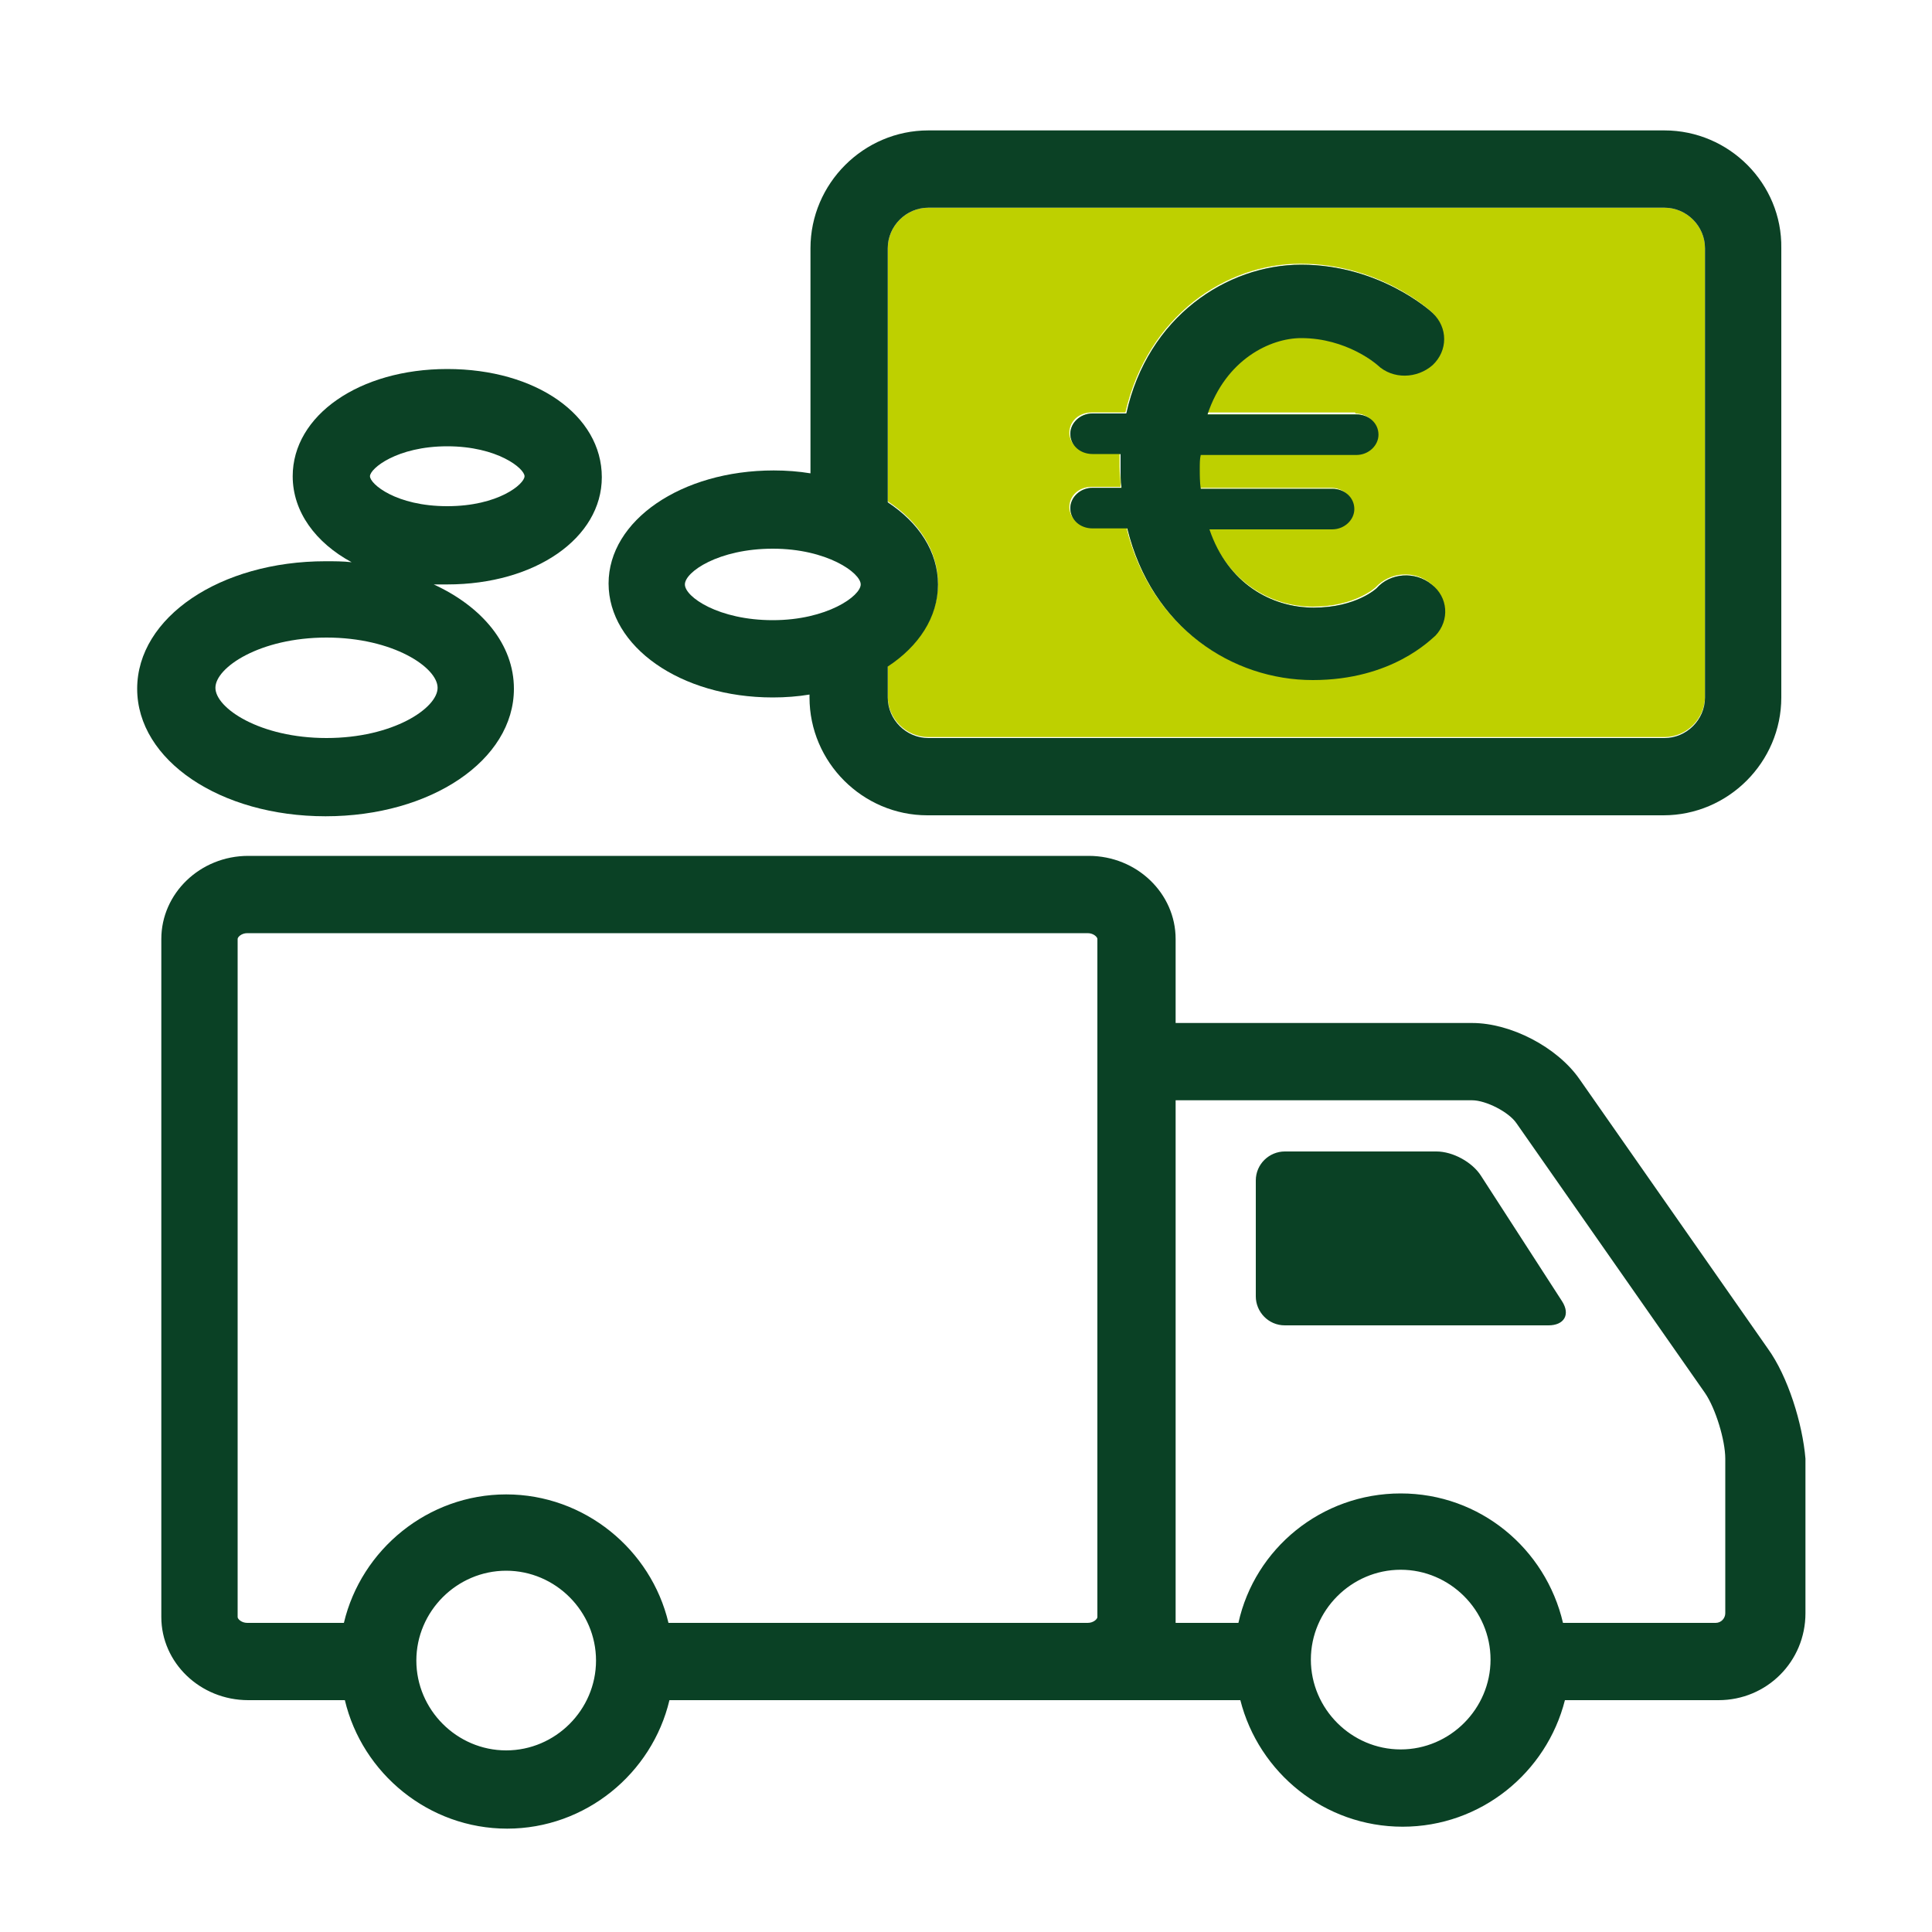 <?xml version="1.0" encoding="utf-8"?>
<!-- Generator: Adobe Illustrator 26.5.0, SVG Export Plug-In . SVG Version: 6.00 Build 0)  -->
<svg version="1.1" id="Ebene_1" xmlns="http://www.w3.org/2000/svg" xmlns:xlink="http://www.w3.org/1999/xlink" x="0px" y="0px"
	 viewBox="0 0 200 200" enable-background="new 0 0 200 200" xml:space="preserve">
<g>
	<path fill="none" d="M176.5,144.2l-19.5-27.9c-0.8-1.2-3.1-2.4-4.6-2.4h-30.7v53.5c0,0.2,0,0.4,0,0.6h6.5
		c1.8-7.7,8.6-13.4,16.8-13.4s15.1,5.7,16.8,13.4h15.8c0.5,0,1-0.4,1-1v-16C178.6,149,177.6,145.7,176.5,144.2L176.5,144.2z
		 M160.3,137.1H133c-1.6,0-3-1.3-3-3v-12c0-1.6,1.3-3,3-3h15.7c1.6,0,3.7,1.1,4.6,2.5l8.4,12.9C162.6,136,161.9,137.1,160.3,137.1z"
		/>
	<path fill="#0A4125" d="M183,139.6l-19.5-27.9c-2.3-3.3-7.1-5.8-11.1-5.8h-30.7v-8.7c0-4.7-4-8.6-9-8.6h-87c-5,0-9,3.9-9,8.6v70.2
		c0,4.7,4,8.6,9,8.6h10c1.8,7.6,8.7,13.3,16.8,13.3s15-5.7,16.8-13.3h28.1c0,0,0,0,0.1,0h30.9c1.9,7.5,8.7,13.1,16.8,13.1
		s14.9-5.6,16.8-13.1h15.9c5,0,9-4,9-9v-16C186.6,147.4,185.1,142.5,183,139.6z M52.4,181.2c-5.1,0-9.3-4.2-9.3-9.3s4.2-9.3,9.3-9.3
		s9.3,4.2,9.3,9.3S57.5,181.2,52.4,181.2z M113.6,167.4c0,0.2-0.4,0.6-1,0.6H69.2c-1.8-7.6-8.7-13.3-16.8-13.3s-15,5.7-16.8,13.3
		h-10c-0.6,0-1-0.4-1-0.6V97.2c0-0.2,0.4-0.6,1-0.6h87c0.6,0,1,0.4,1,0.6V167.4z M145,181.1c-5.1,0-9.3-4.2-9.3-9.3s4.2-9.3,9.3-9.3
		s9.3,4.2,9.3,9.3S150.1,181.1,145,181.1z M178.6,167c0,0.5-0.4,1-1,1h-15.8c-1.8-7.7-8.6-13.4-16.8-13.4s-15.1,5.7-16.8,13.4h-6.5
		c0-0.2,0-0.4,0-0.6v-53.5h30.7c1.4,0,3.8,1.2,4.6,2.4l19.5,27.9v0c1.1,1.6,2.1,4.9,2.1,6.8V167z"/>
	<path fill="#0A4125" d="M153.3,121.7c-0.9-1.4-2.9-2.5-4.6-2.5H133c-1.6,0-3,1.3-3,3v12c0,1.6,1.3,3,3,3h27.3
		c1.6,0,2.3-1.1,1.4-2.5L153.3,121.7z"/>
</g>
<g>
	<path fill="#BED000" d="M172.3,21.5H96.1c-2.3,0-4.2,1.9-4.2,4.2v26.2c3.2,2.1,5.2,5.1,5.2,8.5s-2,6.4-5.2,8.5v3.2
		c0,2.3,1.9,4.2,4.2,4.2h76.2c2.3,0,4.2-1.9,4.2-4.2V25.7C176.5,23.4,174.6,21.5,172.3,21.5z M140.3,42.8c1.3,0,2.3,1,2.3,2.1
		c0,1.2-1,2.1-2.3,2.1h-16.1c0,0.5-0.1,0.9-0.1,1.4c0,0.7,0,1.4,0.1,2.1h13.6c1.3,0,2.3,1,2.3,2.1c0,1.2-1,2.1-2.3,2.1h-12.7
		c1.9,5.5,6.4,8.1,10.8,8.1c4.4,0,6.5-2,6.5-2c1.5-1.6,4-1.8,5.7-0.4c1.7,1.4,1.9,3.8,0.4,5.3c-0.4,0.5-4.5,4.6-12.7,4.6
		c-8.3,0-16.7-5.4-19.2-15.7h-3.6c-1.3,0-2.3-1-2.3-2.1c0-1.2,1-2.1,2.3-2.1h3c0-0.7-0.1-1.4-0.1-2.1c0-0.5,0-1,0-1.4h-2.9
		c-1.3,0-2.3-1-2.3-2.1c0-1.2,1-2.1,2.3-2.1h3.5c2.3-10,10.4-15.4,18.1-15.4c8.2,0,13.4,4.8,13.6,5c1.6,1.5,1.6,3.9,0,5.4
		c-1.6,1.5-4.1,1.5-5.7,0c-0.1-0.1-3.3-2.8-7.9-2.8c-3.2,0-7.8,2.2-9.8,7.8H140.3z"/>
	<path fill="#0B4125" d="M172.3,13.5H96.1c-6.7,0-12.2,5.5-12.2,12.2V49c-1.2-0.2-2.5-0.3-3.8-0.3c-9.6,0-17.1,5.2-17.1,11.7
		S70.4,72.2,80,72.2c1.3,0,2.6-0.1,3.8-0.3v0.3c0,6.7,5.5,12.2,12.2,12.2h76.2c6.7,0,12.2-5.5,12.2-12.2V25.7
		C184.5,19,179,13.5,172.3,13.5z M176.5,72.2c0,2.3-1.9,4.2-4.2,4.2H96.1c-2.3,0-4.2-1.9-4.2-4.2V69c3.2-2.1,5.2-5.1,5.2-8.5
		s-2-6.4-5.2-8.5V25.7c0-2.3,1.9-4.2,4.2-4.2h76.2c2.3,0,4.2,1.9,4.2,4.2V72.2z M70.9,60.5c0-1.3,3.5-3.7,9.1-3.7s9.1,2.5,9.1,3.7
		s-3.5,3.7-9.1,3.7S70.9,61.8,70.9,60.5z"/>
	<path fill="#BED000" d="M134.7,35c4.7,0,7.8,2.7,7.9,2.8c1.6,1.5,4.1,1.4,5.7,0c1.6-1.5,1.6-3.9,0-5.4c-0.2-0.2-5.5-5-13.6-5
		c-7.7,0-15.9,5.4-18.1,15.4h-3.5c-1.3,0-2.3,1-2.3,2.1c0,1.2,1,2.1,2.3,2.1h2.9c0,0.5,0,0.9,0,1.4c0,0.7,0,1.4,0.1,2.1h-3
		c-1.3,0-2.3,1-2.3,2.1c0,1.2,1,2.1,2.3,2.1h3.6c2.5,10.3,10.9,15.7,19.2,15.7c8.2,0,12.2-4.2,12.7-4.6c1.5-1.6,1.3-4-0.4-5.3
		c-1.7-1.4-4.3-1.2-5.7,0.4c0,0-2.1,2-6.5,2c-4.4,0-8.9-2.5-10.8-8.1h12.7c1.3,0,2.3-1,2.3-2.1c0-1.2-1-2.1-2.3-2.1h-13.6
		c-0.1-0.7-0.1-1.4-0.1-2.1c0-0.5,0-1,0.1-1.4h16.1c1.3,0,2.3-1,2.3-2.1c0-1.2-1-2.1-2.3-2.1H125C126.9,37.2,131.5,35,134.7,35z"/>
	<path fill="#0A4125" d="M134.7,35c4.7,0,7.8,2.7,7.9,2.8c1.6,1.5,4.1,1.4,5.7,0c1.6-1.5,1.6-3.9,0-5.4c-0.2-0.2-5.5-5-13.6-5
		c-7.7,0-15.9,5.4-18.1,15.4h-3.5c-1.3,0-2.3,1-2.3,2.1c0,1.2,1,2.1,2.3,2.1h2.9c0,0.5,0,0.9,0,1.4c0,0.7,0,1.4,0.1,2.1h-3
		c-1.3,0-2.3,1-2.3,2.1c0,1.2,1,2.1,2.3,2.1h3.6c2.5,10.3,10.9,15.7,19.2,15.7c8.2,0,12.2-4.2,12.7-4.6c1.5-1.6,1.3-4-0.4-5.3
		c-1.7-1.4-4.3-1.2-5.7,0.4c0,0-2.1,2-6.5,2c-4.4,0-8.9-2.5-10.8-8.1h12.7c1.3,0,2.3-1,2.3-2.1c0-1.2-1-2.1-2.3-2.1h-13.6
		c-0.1-0.7-0.1-1.4-0.1-2.1c0-0.5,0-1,0.1-1.4h16.1c1.3,0,2.3-1,2.3-2.1c0-1.2-1-2.1-2.3-2.1H125C126.9,37.2,131.5,35,134.7,35z"/>
	<path fill="#0B4125" d="M46.3,38.2c-9.1,0-16,4.8-16,11.1c0,3.7,2.4,6.9,6.1,8.9c-0.9-0.1-1.8-0.1-2.7-0.1
		c-10.9,0-19.5,5.8-19.5,13.2c0,7.4,8.6,13.2,19.5,13.2c10.9,0,19.5-5.8,19.5-13.2c0-4.6-3.3-8.5-8.3-10.8c0.5,0,0.9,0,1.4,0
		c9.1,0,16-4.8,16-11.1C62.3,43,55.5,38.2,46.3,38.2z M33.8,76.4c-6.9,0-11.5-3.1-11.5-5.2s4.6-5.2,11.5-5.2s11.5,3.1,11.5,5.2
		S40.7,76.4,33.8,76.4z M46.3,52.4c-5.3,0-8-2.3-8-3.1s2.8-3.1,8-3.1s8,2.3,8,3.1S51.6,52.4,46.3,52.4z"/>
</g>
<rect x="0" fill="none" width="200" height="200"/>
</svg>
